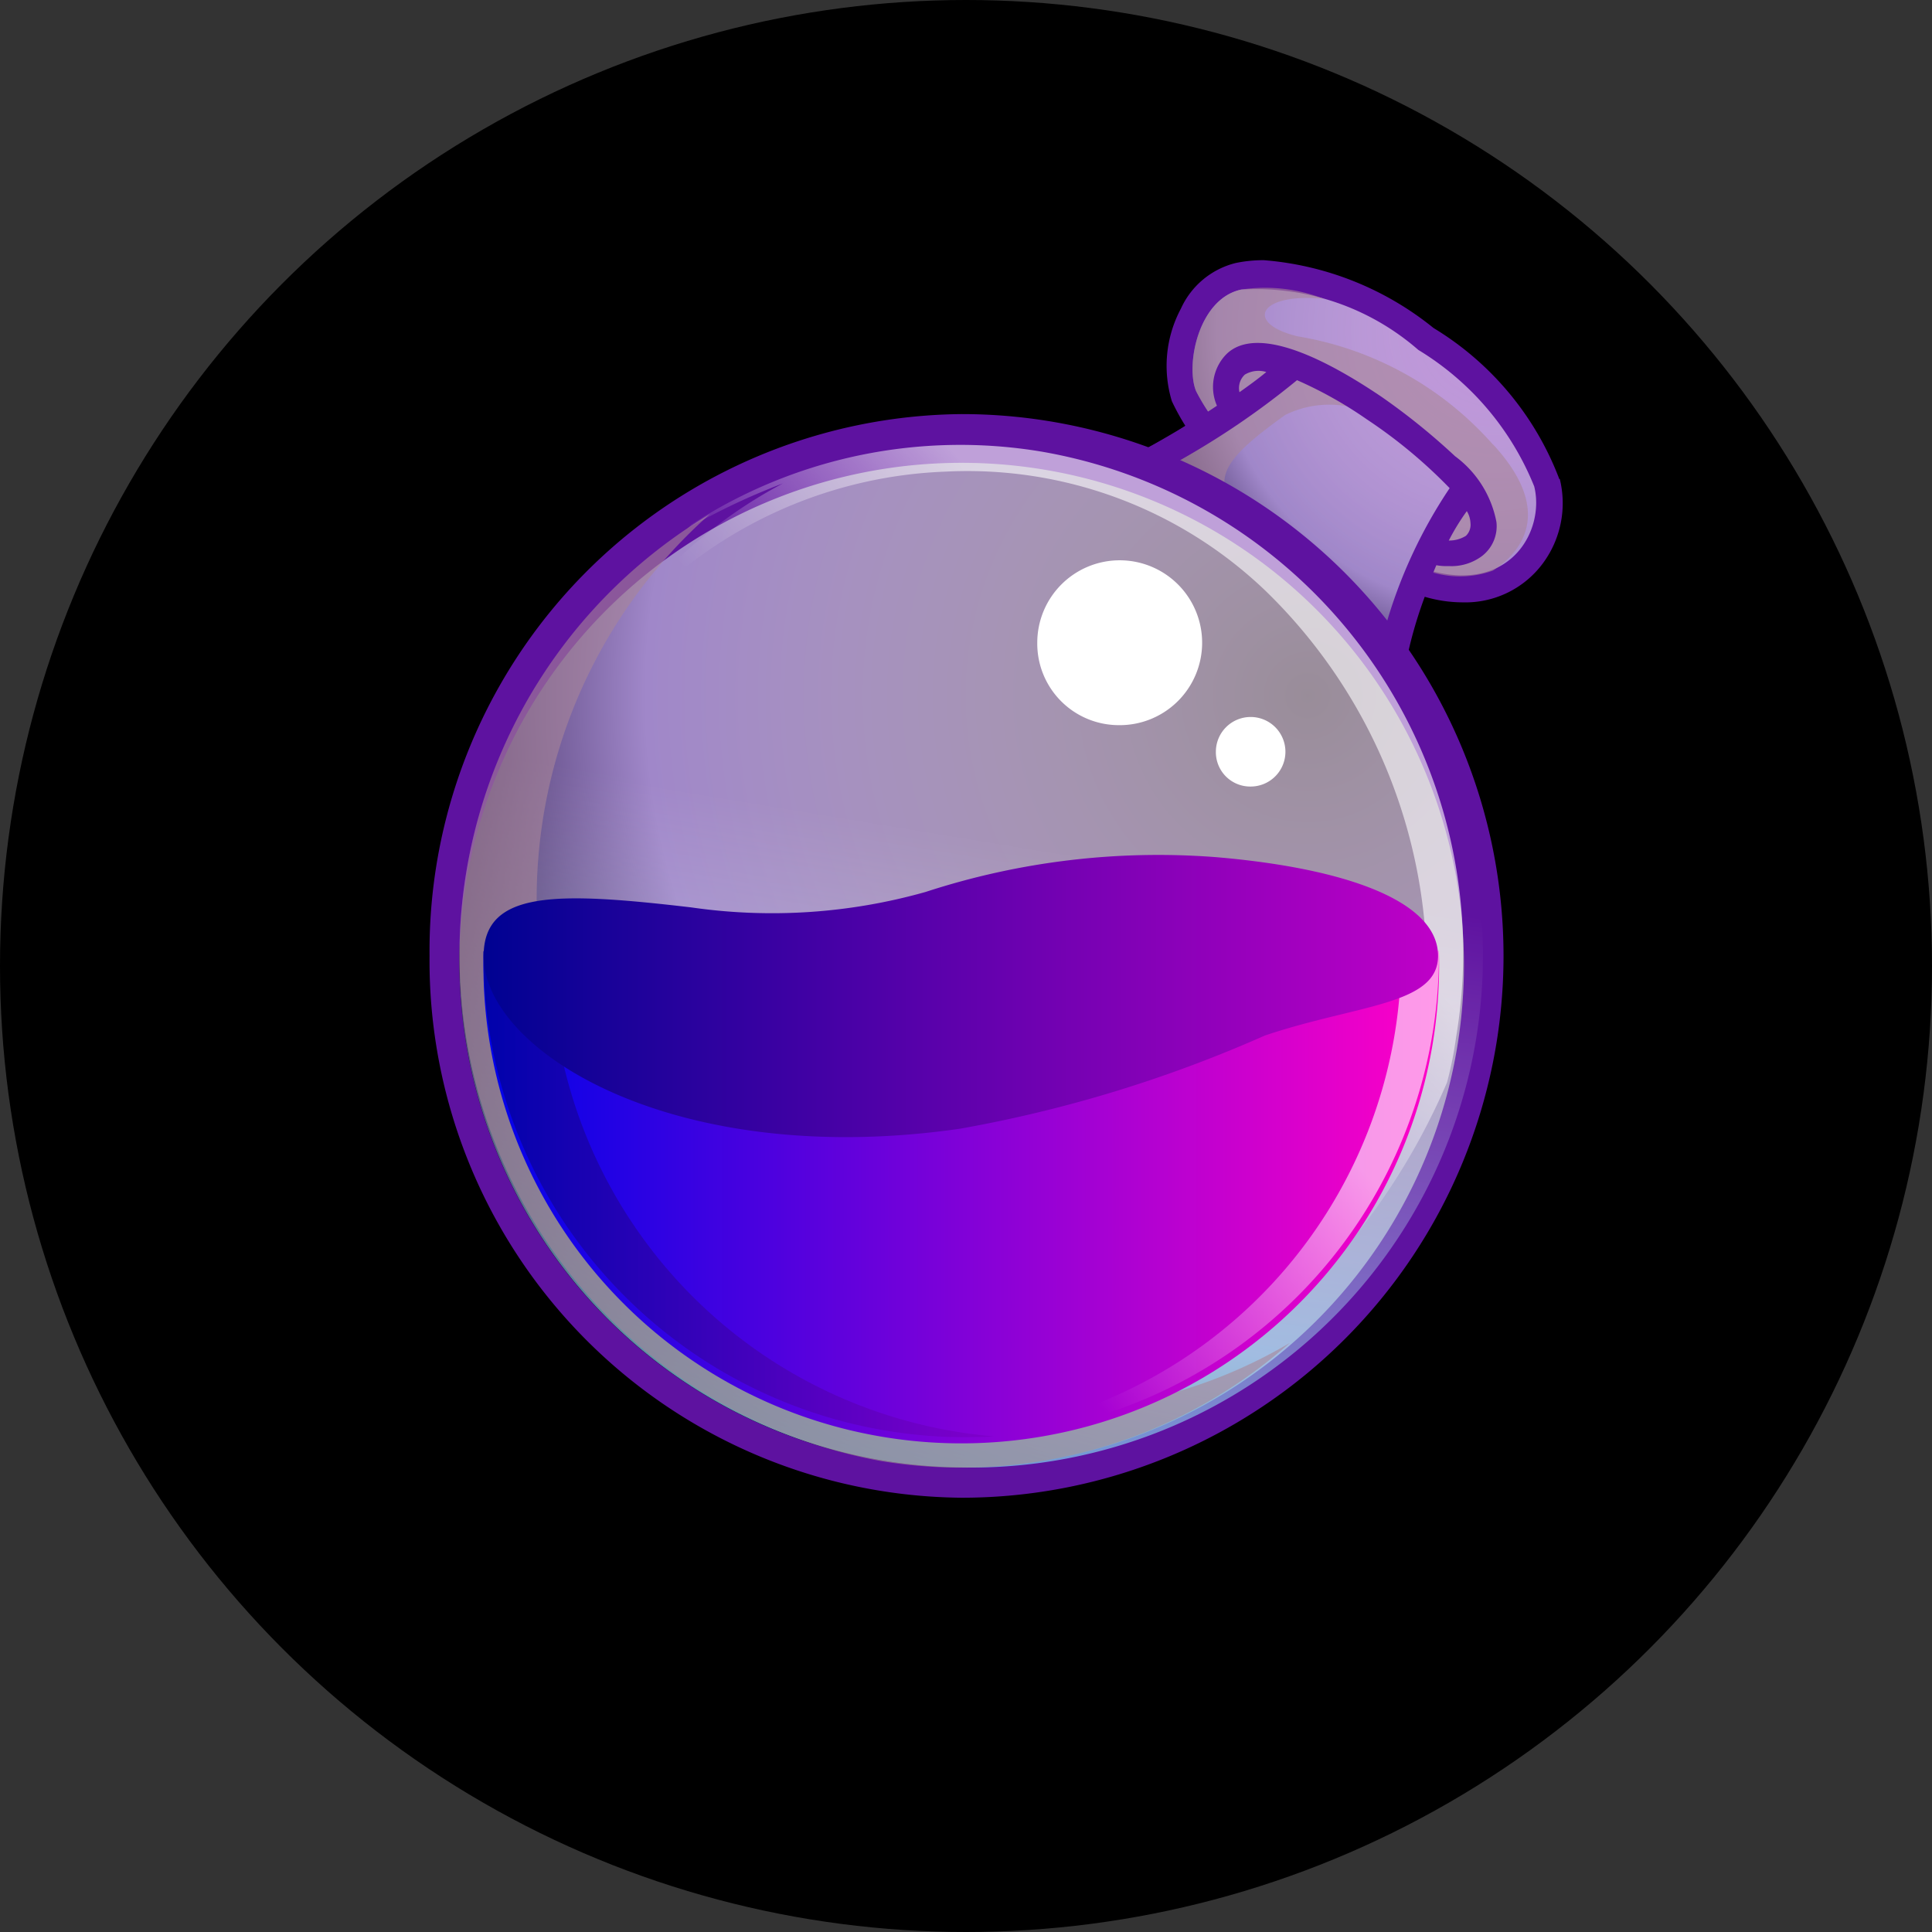 <svg xmlns="http://www.w3.org/2000/svg" xmlns:xlink="http://www.w3.org/1999/xlink" viewBox="0 0 9 9"><rect x="0" y="0" width="9" height="9" fill="#333333" stroke="none"/><defs><linearGradient id="fb0d7bf6-3477-49a1-a38b-c638d7f19d69" x1="-559.908" y1="1663.099" x2="-559.132" y2="1667.8" gradientTransform="matrix(1 0 0 -1 564 1669.902)" gradientUnits="userSpaceOnUse"><stop offset="0" stop-color="#81ffff"/><stop offset=".62" stop-color="#fff" stop-opacity="0"/></linearGradient><linearGradient id="f5cb8b34-078a-43d8-9eda-43d72e8c45e3" x1="-557.849" y1="1667.044" x2="-559.817" y2="1665.272" gradientTransform="matrix(1 0 0 -1 564 1669.902)" gradientUnits="userSpaceOnUse"><stop offset=".289" stop-color="#fff"/><stop offset=".78" stop-color="#fff" stop-opacity="0"/></linearGradient><linearGradient id="b1efe0bc-3a2c-4758-b0c0-2d64d453f799" x1="-561.747" y1="1664.339" x2="-557.297" y2="1664.339" gradientTransform="matrix(1 0 0 -1 564 1669.902)" gradientUnits="userSpaceOnUse"><stop offset="0" stop-color="#0002e9"/><stop offset=".995" stop-color="#ff00c7"/></linearGradient><linearGradient id="a0ce0838-607b-4faf-ade9-a93426d91b8d" x1="-557.075" y1="1665.259" x2="-559.537" y2="1662.974" xlink:href="#f5cb8b34-078a-43d8-9eda-43d72e8c45e3"/><linearGradient id="aa17430c-2d03-4e0f-a34e-c04cc536b36d" x1="-561.748" y1="1664.339" x2="-559.37" y2="1664.339" gradientTransform="matrix(1 0 0 -1 564 1669.902)" gradientUnits="userSpaceOnUse"><stop offset="0" stop-color="#000292"/><stop offset=".995" stop-color="#7d00c7"/></linearGradient><linearGradient id="ed79edbd-80ca-4944-9dbc-7c17aacf3bd4" x1="-561.742" y1="1665.263" x2="-557.301" y2="1665.263" gradientTransform="matrix(1 0 0 -1 564 1669.902)" gradientUnits="userSpaceOnUse"><stop offset="0" stop-color="#000292"/><stop offset=".995" stop-color="#be00c7"/></linearGradient><radialGradient id="b9d6c57f-7dbe-4749-8b95-7888f8a1867d" cx="-454.094" cy="1320.368" r=".288" gradientTransform="matrix(6.493 0 0 -6.612 2955.367 8731.767)" gradientUnits="userSpaceOnUse"><stop offset="0" stop-color="#ffeaff" stop-opacity=".6"/><stop offset=".681" stop-color="#a087c9"/><stop offset="1" stop-color="#10002f"/></radialGradient><radialGradient id="f2bc3bf1-bb91-4642-9d4e-f2f022d2a67c" cx="-440.861" cy="1283.586" r=".288" gradientTransform="matrix(15.885 0 0 -16.176 7009.2 20766.362)" xlink:href="#b9d6c57f-7dbe-4749-8b95-7888f8a1867d"/></defs><circle cx="4.5" cy="4.5" r="4.5"/><path d="M7.264 2.232a1.405 1.405 0 00-.586-.704 1.437 1.437 0 00-.791-.316.64.64 0 00-.13.013.381.381 0 00-.256.213.566.566 0 00-.042.431 1.095 1.095 0 00.063.115 1.576 1.576 0 01-.364.18A2.49 2.49 0 016.52 3.301l.004-.052a2.004 2.004 0 01.113-.469.628.628 0 00.176.026.449.449 0 00.373-.18.471.471 0 00.08-.395z" fill="#5e12a0"/><path d="M6.661 2.658c.381.106.536-.192.486-.392a1.319 1.319 0 00-.54-.636 1.148 1.148 0 00-.825-.281c-.201.043-.26.354-.21.473a.976.976 0 00.13.192c-.08.056-.154.098-.217.137a2.484 2.484 0 01.971.788 2.143 2.143 0 01.11-.307.464.464 0 01.095.026z" fill="url(#b9d6c57f-7dbe-4749-8b95-7888f8a1867d)"/><path d="M4.48 6.836a2.384 2.384 0 10-2.34-2.383 2.362 2.362 0 002.34 2.383z" fill="url(#f2bc3bf1-bb91-4642-9d4e-f2f022d2a67c)"/><path d="M6.954 2.07a1.55 1.55 0 00-.908-.503c-.251-.06-.184-.205.121-.175a.752.752 0 00-.385-.043c-.2.043-.26.354-.21.474a.971.971 0 00.13.192 3.144 3.144 0 01-.288.174c.038.017.084.039.138.069a2.202 2.202 0 01.297.204c-.234-.204-.184-.298.138-.529a.465.465 0 01.457.026 1.716 1.716 0 01.373.316l-.193.375.038.013a.45.45 0 00.293-.005c.087-.056.318-.243 0-.588z" style="isolation:isolate" fill="#a98698" opacity=".6"/><path d="M6.042 1.771a1.925 1.925 0 01.326.183 2.326 2.326 0 01.385.32 2.267 2.267 0 00-.301.653c.03.042.063.085.092.128a3.494 3.494 0 01.147-.422.257.257 0 00.058.004.237.237 0 00.155-.047.175.175 0 00.067-.158.496.496 0 00-.193-.307 3.081 3.081 0 00-.343-.277c-.36-.243-.611-.311-.724-.196a.218.218 0 00-.042.238c-.134.09-.247.153-.322.196.05.017.096.039.146.06a3.754 3.754 0 00.549-.375zm.791.61a.116.116 0 01.017.055.072.072 0 01-.021.06.147.147 0 01-.08.022 1.065 1.065 0 01.084-.137zm-1.034-.636a.125.125 0 01.1-.012c-.041.034-.083.064-.125.094a.085.085 0 01.025-.082z" fill="#5e12a0"/><path d="M4.48 1.929a2.501 2.501 0 00-2.479 2.524A2.501 2.501 0 004.48 6.977a2.524 2.524 0 000-5.048zm0 4.907a2.36 2.36 0 01-2.34-2.383 2.34 2.34 0 112.34 2.383z" fill="#5e12a0"/><path d="M4.48 6.836a2.384 2.384 0 10-2.34-2.383 2.362 2.362 0 002.34 2.383z" style="isolation:isolate" opacity=".6" fill="url(#fb0d7bf6-3477-49a1-a38b-c638d7f19d69)"/><path d="M4.463 6.546a2.397 2.397 0 01-1.155-4.152 2.395 2.395 0 00.795 4.412 2.305 2.305 0 001.905-.55 2.312 2.312 0 01-1.545.29z" style="isolation:isolate" fill="#a98698" opacity=".6"/><path d="M4.853 2.104a2.3 2.3 0 00-1.633.34l-.017.018a3.06 3.06 0 01.444-.21 2.227 2.227 0 00-.888.858 2.081 2.081 0 011.646-.913 2.006 2.006 0 011.49.555 2.474 2.474 0 01.75 1.867 2.615 2.615 0 01-.36 1.173 3.118 3.118 0 00.456-.75 1.686 1.686 0 00.042-.21 2.368 2.368 0 00-1.93-2.728z" style="isolation:isolate" opacity=".6" fill="url(#f5cb8b34-078a-43d8-9eda-43d72e8c45e3)"/><path d="M6.703 4.431a2.226 2.226 0 11-4.45 0z" fill="url(#b1efe0bc-3a2c-4758-b0c0-2d64d453f799)"/><path d="M6.527 4.431a2.247 2.247 0 01-2.135 2.264h.088a2.245 2.245 0 002.223-2.264z" style="isolation:isolate" opacity=".6" fill="url(#a0ce0838-607b-4faf-ade9-a93426d91b8d)"/><path d="M2.566 4.431h-.314a2.245 2.245 0 002.224 2.264c.054 0 .104 0 .154-.004a2.253 2.253 0 01-2.064-2.26z" style="isolation:isolate" opacity=".7" fill="url(#aa17430c-2d03-4e0f-a34e-c04cc536b36d)"/><path d="M6.699 4.453c0-.26-.444-.41-1.034-.46a3.493 3.493 0 00-1.353.162 2.63 2.63 0 01-1.092.072c-.624-.073-.967-.081-.967.226 0 .443.887.997 2.219.805a6.162 6.162 0 001.42-.434c.43-.145.807-.141.807-.371z" fill="url(#ed79edbd-80ca-4944-9dbc-7c17aacf3bd4)"/><path d="M5.208 3.378a.384.384 0 10-.376-.383.38.38 0 00.376.383zm.616.286a.162.162 0 10-.16-.162.16.16 0 00.16.162z" fill="#fff"/></svg>